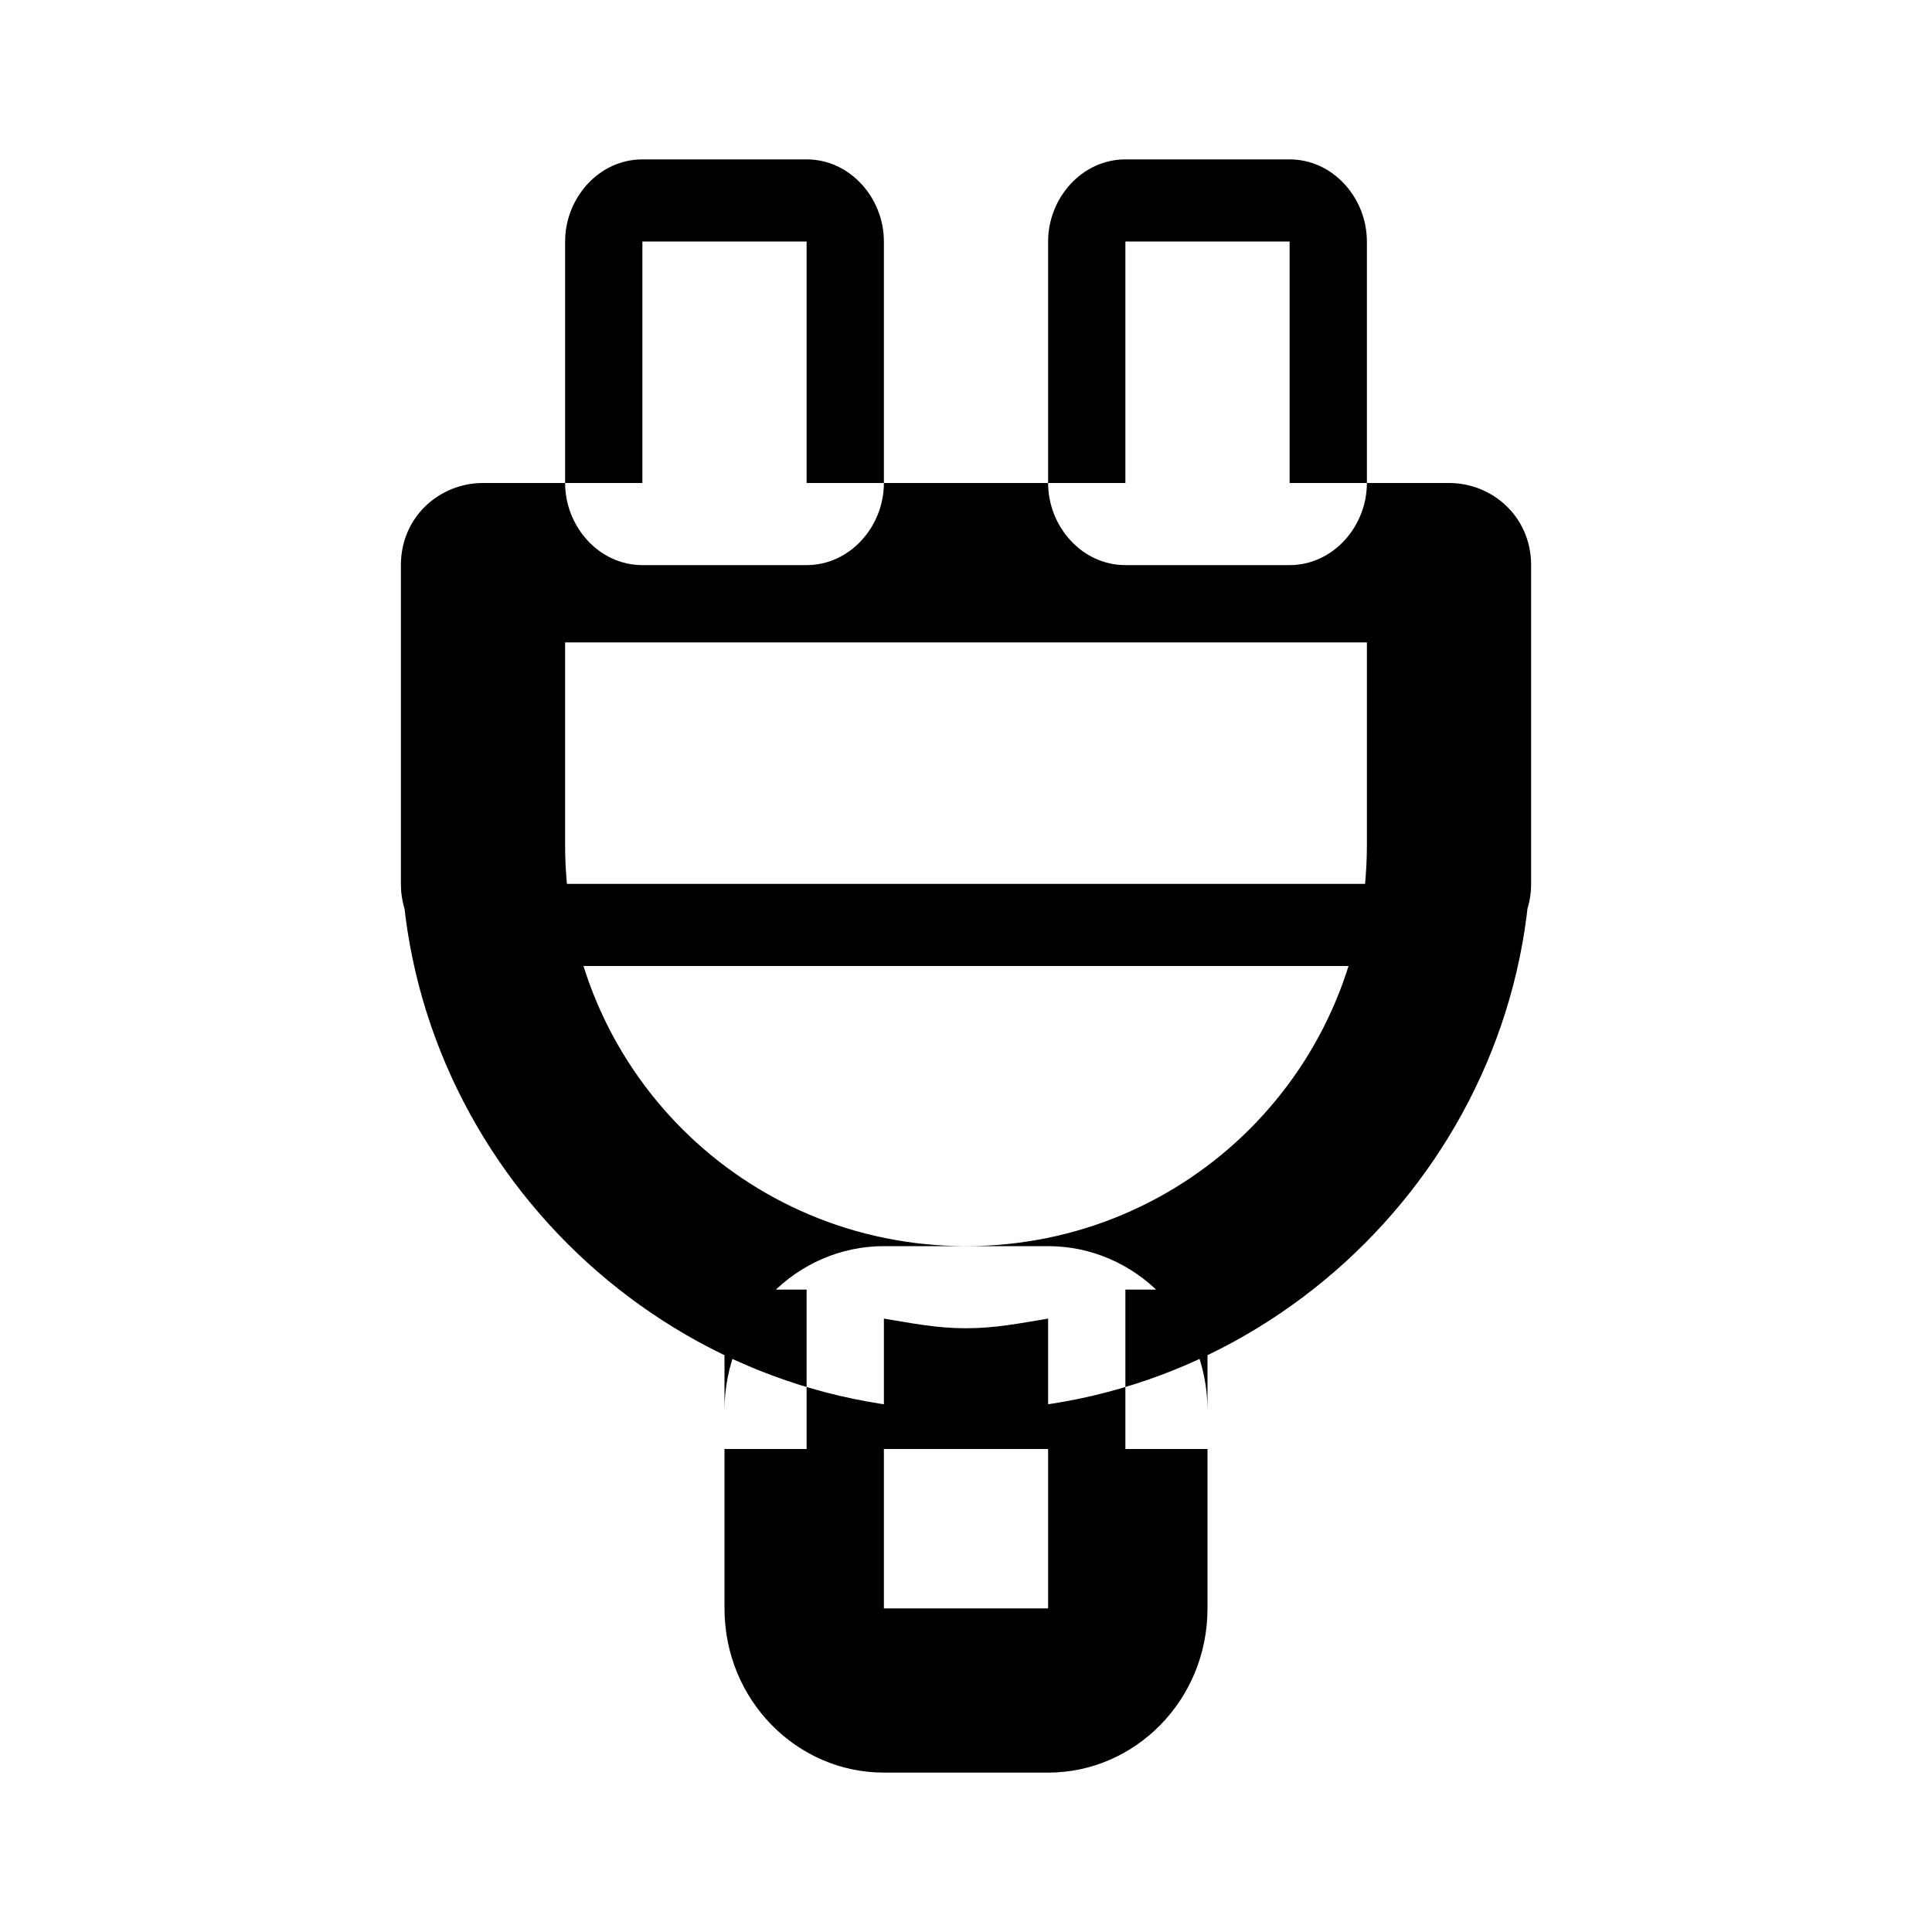 <?xml version="1.0"?><svg xmlns="http://www.w3.org/2000/svg" width="40" height="40" viewBox="0 0 40 40"><path  d="m20 29.2c-6.4 0-11.7-5.3-11.7-11.7h3.4c0 4.6 3.7 8.3 8.3 8.3s8.3-3.7 8.3-8.3h3.4c0 6.4-5.3 11.7-11.7 11.7z m10-9.2c-0.9 0-1.7-0.7-1.7-1.7v-5h-16.6v5c0 1-0.8 1.7-1.7 1.7s-1.7-0.7-1.7-1.7v-6.6c0-1 0.8-1.7 1.7-1.7h20c0.9 0 1.7 0.7 1.7 1.7v6.6c0 1-0.8 1.7-1.7 1.7z m-13.3-15v5h-3.4v-5h3.4z m0-1.7h-3.4c-0.9 0-1.6 0.8-1.6 1.7v5c0 0.9 0.7 1.7 1.6 1.7h3.4c0.9 0 1.6-0.8 1.6-1.7v-5c0-0.9-0.7-1.7-1.6-1.7z m5 25.9v4.1h-3.4v-4.1h3.4z m0-3.4h-3.4c-1.8 0-3.3 1.5-3.3 3.4v4.1c0 1.9 1.5 3.4 3.3 3.4h3.4c1.8 0 3.3-1.5 3.3-3.4v-4.1c0-1.9-1.5-3.4-3.3-3.4z m5-20.8v5h-3.4v-5h3.4z m0-1.7h-3.4c-0.9 0-1.6 0.8-1.6 1.7v5c0 0.9 0.7 1.7 1.6 1.7h3.4c0.9 0 1.6-0.8 1.6-1.7v-5c0-0.9-0.7-1.7-1.6-1.7z m3.3 16.7h-20c-0.5 0-0.8-0.4-0.8-0.8s0.3-0.9 0.8-0.9h20c0.5 0 0.8 0.4 0.8 0.9s-0.3 0.8-0.8 0.8z m-10 7.5c-0.6 0-1.1-0.1-1.7-0.2v2.7h3.4v-2.7c-0.6 0.1-1.1 0.2-1.7 0.2z m-5-0.8h1.7v3.3h-1.7v-3.3z m8.3 0h1.7v3.3h-1.7v-3.3z"></path></svg>